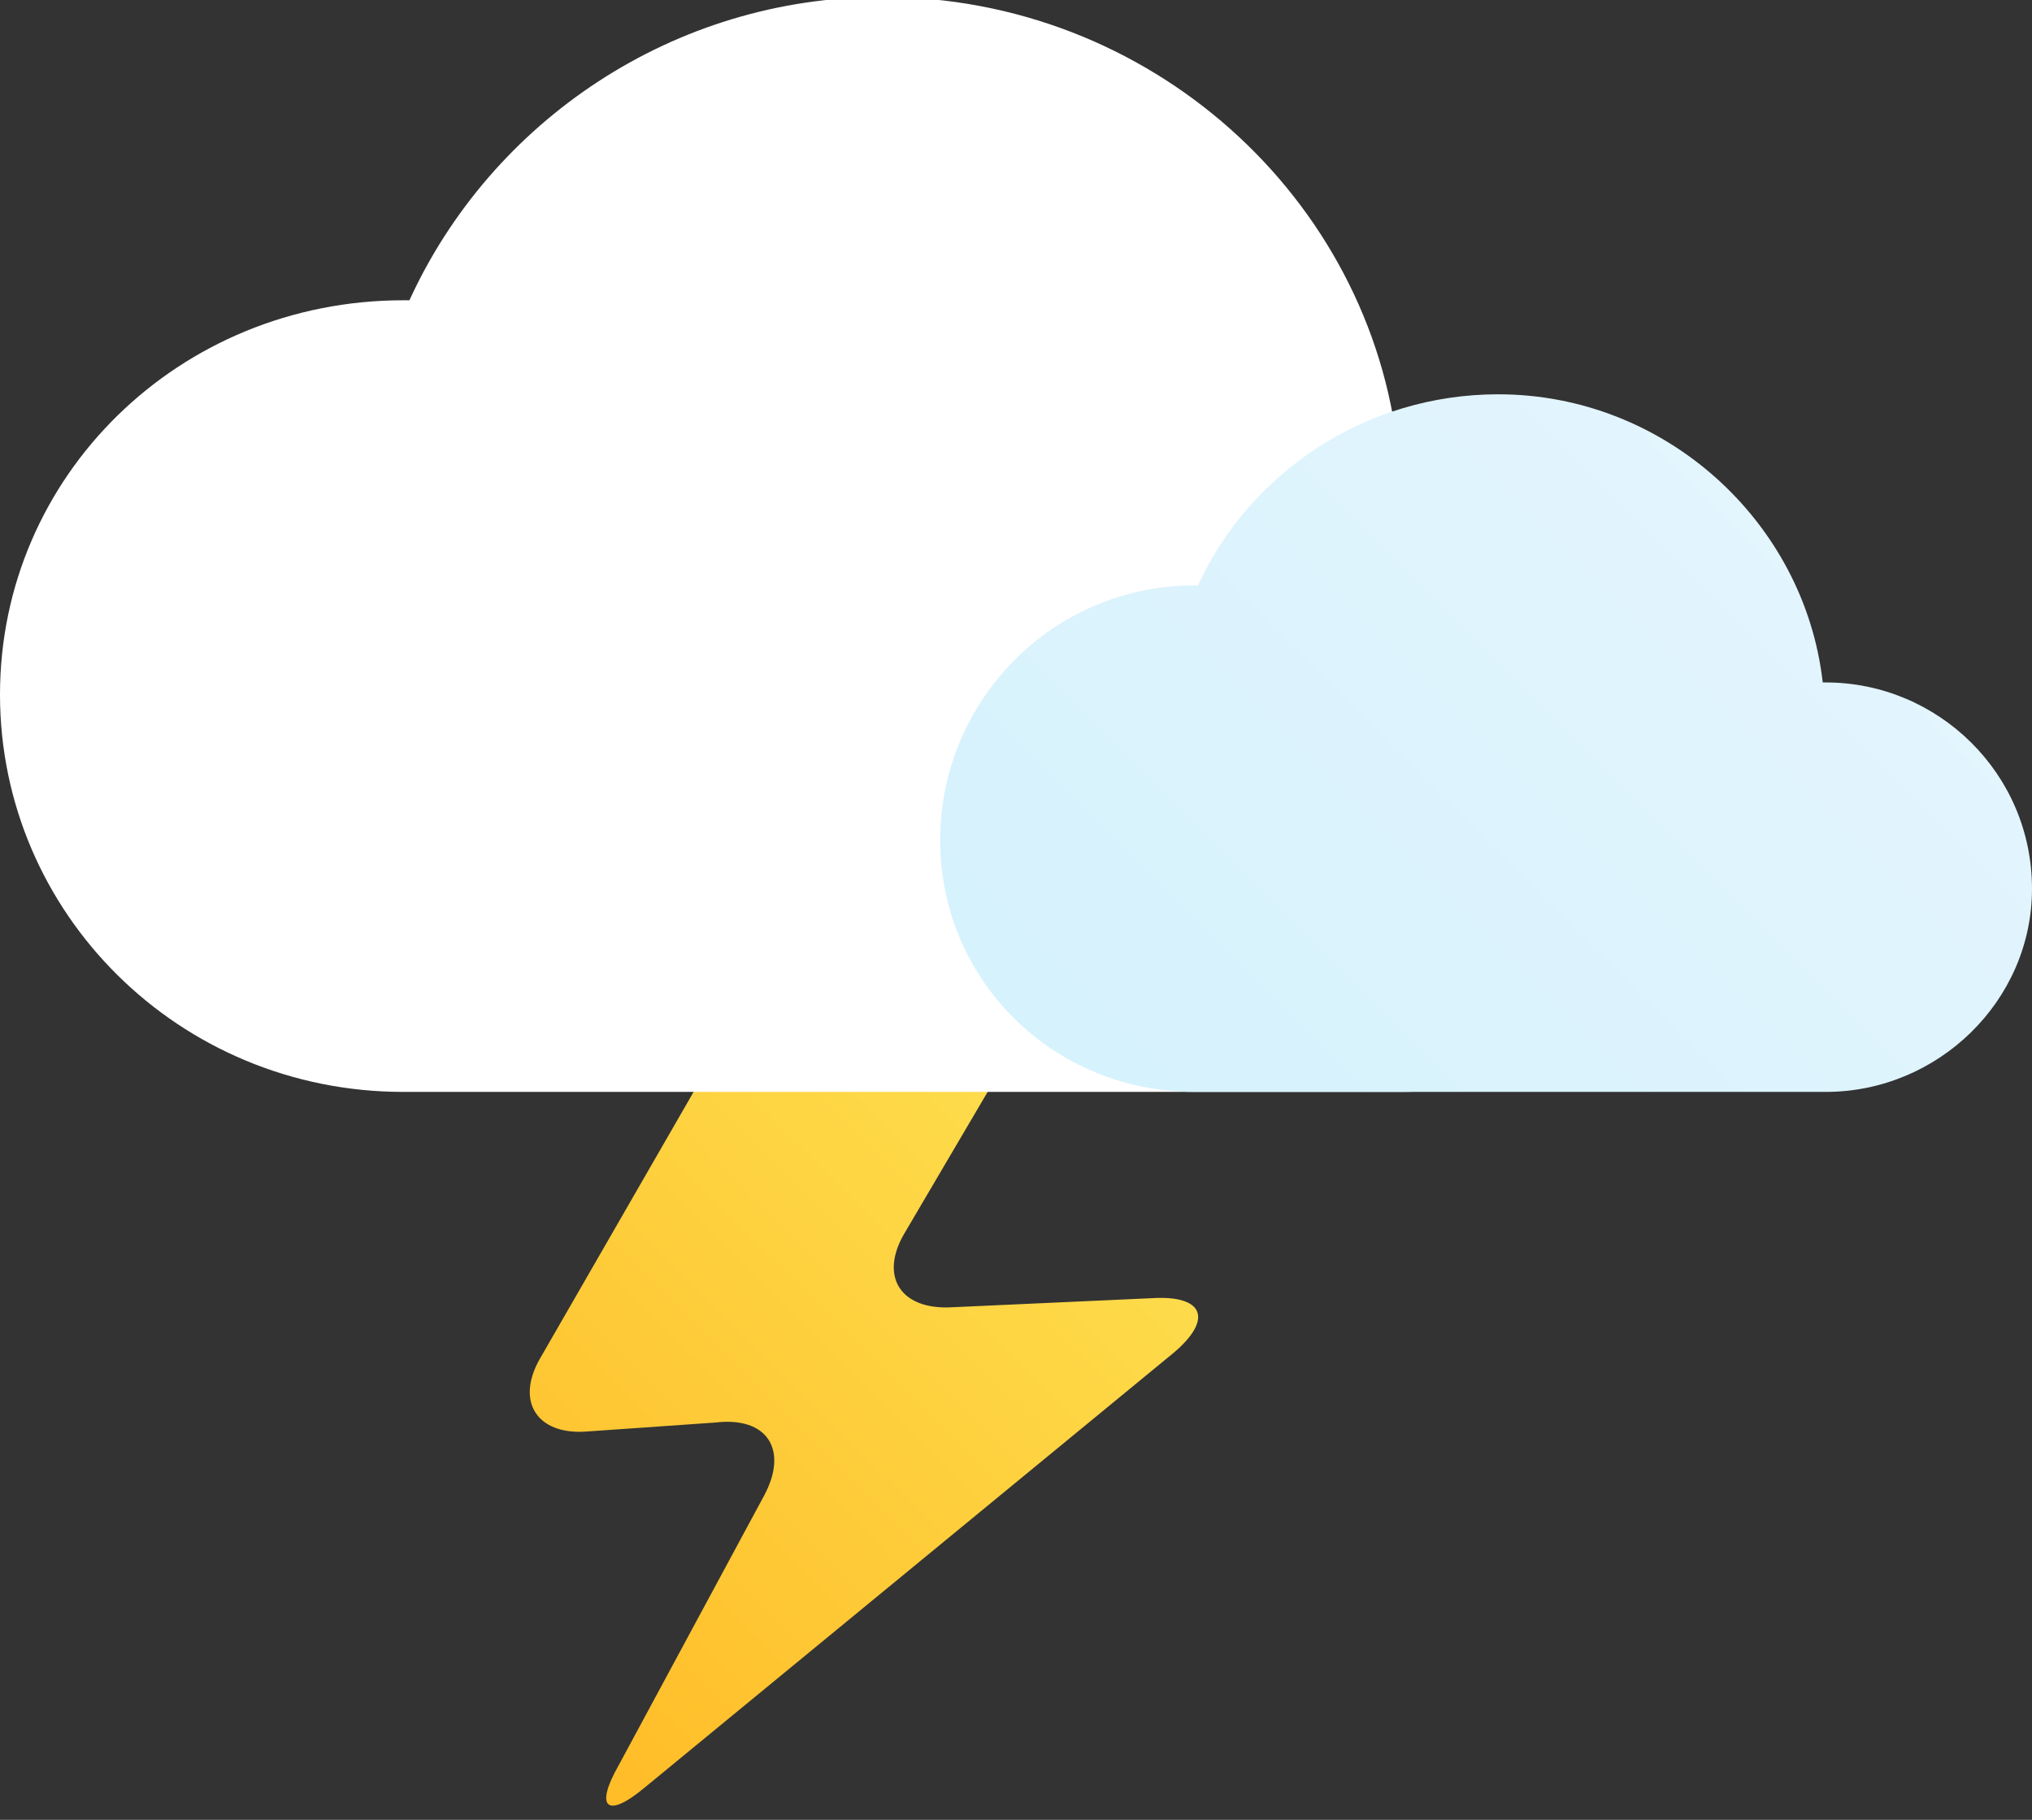 <svg version="1.2" xmlns="http://www.w3.org/2000/svg" viewBox="0 0 67 60" width="67" height="60"><rect x="0" y="0" width="67" height="60" fill="#333333" stroke="none"/><defs><linearGradient id="P" gradientUnits="userSpaceOnUse"/><linearGradient id="g1" x1="17.5" y1="57.3" x2="39.5" y2="35.2" href="#P"><stop stop-color="#ffbc27"/><stop offset="1" stop-color="#fde252"/></linearGradient><linearGradient id="g2" x1="37.5" y1="36" x2="60.5" y2="13" href="#P"><stop stop-color="#d6f2fd"/><stop offset="1" stop-color="#e5f5fd"/></linearGradient></defs><style>.A{fill:url(#g1)}.B{fill:#fff}.C{fill:url(#g2)}</style><path class="A" d="m31.3 33c1.6 0 2.3 1.2 1.5 2.6l-3 5.1c-0.8 1.4-0.1 2.5 1.6 2.4l6.6-0.3c1.7-0.1 2 0.7 0.7 1.8l-17.4 14.3c-1.3 1.1-1.7 0.7-0.9-0.7l4.8-8.9c0.8-1.5 0.1-2.6-1.6-2.4l-4.3 0.3c-1.6 0.1-2.3-1-1.5-2.4l5.3-9.2c0.8-1.4 2.9-2.6 4.5-2.6z"/><path class="B" d="m13.3 36c-7.4 0-13.3-5.9-13.3-13.1c0-7.2 5.9-13 13.3-13q0.1 0 0.2 0c2.7-5.9 8.7-10 15.6-10c8.8 0 16.1 6.6 17 15q0.1 0 0.1 0c6 0 10.8 4.7 10.8 10.5c0 5.8-4.8 10.6-10.8 10.6"/><path class="C" d="m39.4 36c-4.7 0-8.4-3.7-8.4-8.3c0-4.6 3.7-8.4 8.4-8.4q0 0 0.1 0c1.7-3.7 5.5-6.3 9.9-6.3c5.5 0 10.1 4.2 10.7 9.5q0 0 0.1 0c3.7 0 6.8 3 6.8 6.8c0 3.7-3.1 6.7-6.8 6.7"/></svg>